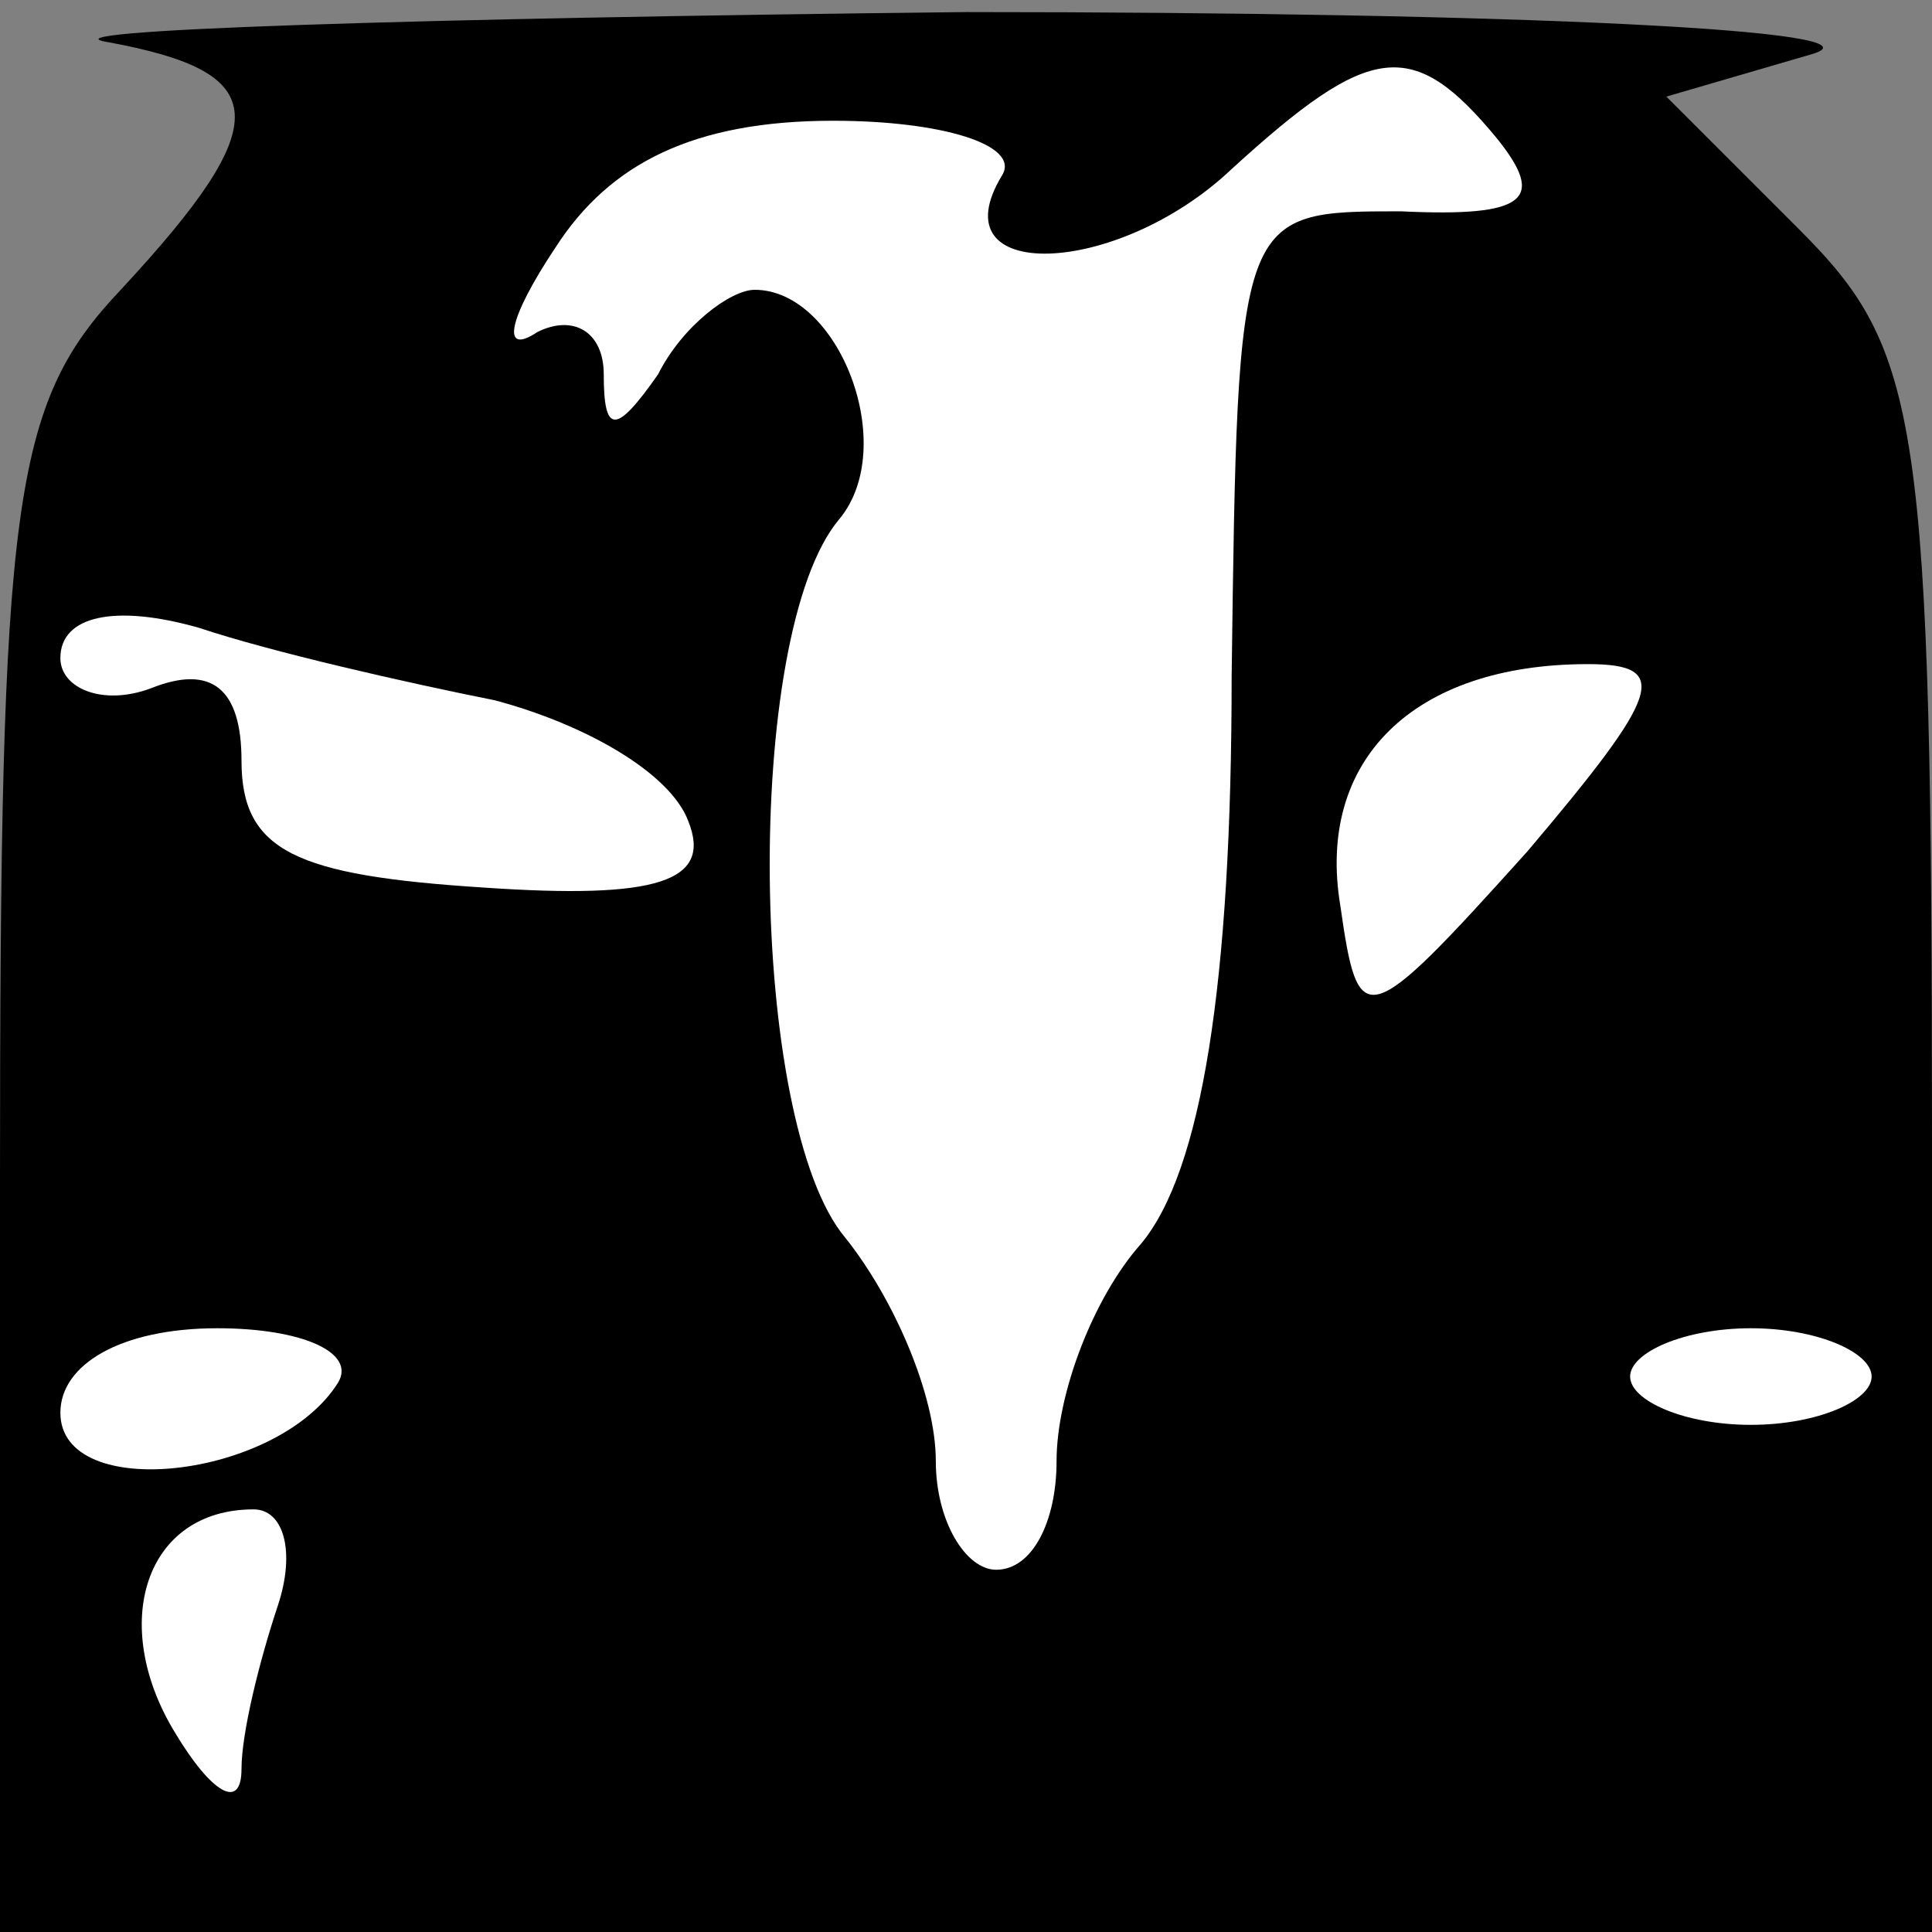 <?xml version="1.0" standalone="no"?>
<!DOCTYPE svg PUBLIC "-//W3C//DTD SVG 20010904//EN"
 "http://www.w3.org/TR/2001/REC-SVG-20010904/DTD/svg10.dtd">
<svg version="1.0" xmlns="http://www.w3.org/2000/svg"
 width="32pt" height="32pt" viewBox="0 0 32 32"
 preserveAspectRatio="xMidYMid meet">
<rect x="0" y="0" width="32" height="32" fill="#808080" stroke="none"/>
<g transform="translate(0,32) scale(0.1,-0.1)"
fill="#000000" stroke="none">
<path fill="#000000" stroke="none" d="M18 313 c27 -5 28 -13 2 -41 -18 -19
-20 -35 -20 -147 l0 -125 160 0 160 0 0 130 c0 121 -2 132 -22 152 l-22 22 24
7 c14 4 -49 7 -140 7 -91 -1 -155 -3 -142 -5z"/>
<path fill="#ffffff" stroke="none" d="M248 297 c8 -10 5 -13 -16 -12 -27 0
-27 0 -28 -77 0 -51 -5 -82 -15 -94 -8 -9 -14 -25 -14 -36 0 -10 -4 -18 -10
-18 -5 0 -10 8 -10 18 0 11 -7 27 -15 37 -16 19 -17 100 -1 119 10 12 0 38
-14 38 -4 0 -12 -6 -16 -14 -7 -10 -9 -10 -9 0 0 7 -5 10 -11 7 -6 -4 -5 2 3
14 9 14 23 21 46 21 18 0 31 -4 28 -9 -11 -18 19 -17 38 1 23 21 30 22 44 5z"/>
<path fill="#ffffff" stroke="none" d="M82 204 c15 -4 29 -12 32 -20 4 -10 -5
-13 -34 -11 -31 2 -40 6 -40 21 0 12 -5 16 -15 12 -8 -3 -15 0 -15 5 0 7 9 9
23 5 12 -4 34 -9 49 -12z"/>
<path fill="#ffffff" stroke="none" d="M253 179 c-27 -30 -28 -30 -31 -9 -4
24 12 40 41 40 14 0 12 -5 -10 -31z"/>
<path fill="#ffffff" stroke="none" d="M56 91 c-10 -16 -46 -20 -46 -5 0 8 10
14 26 14 14 0 23 -4 20 -9z"/>
<path fill="#ffffff" stroke="none" d="M310 92 c0 -4 -9 -8 -20 -8 -11 0 -20
4 -20 8 0 4 9 8 20 8 11 0 20 -4 20 -8z"/>
<path fill="#ffffff" stroke="none" d="M46 54 c-3 -9 -6 -21 -6 -27 0 -7 -5
-4 -11 6 -11 18 -5 37 13 37 5 0 7 -7 4 -16z"/>
</g>
</svg>
